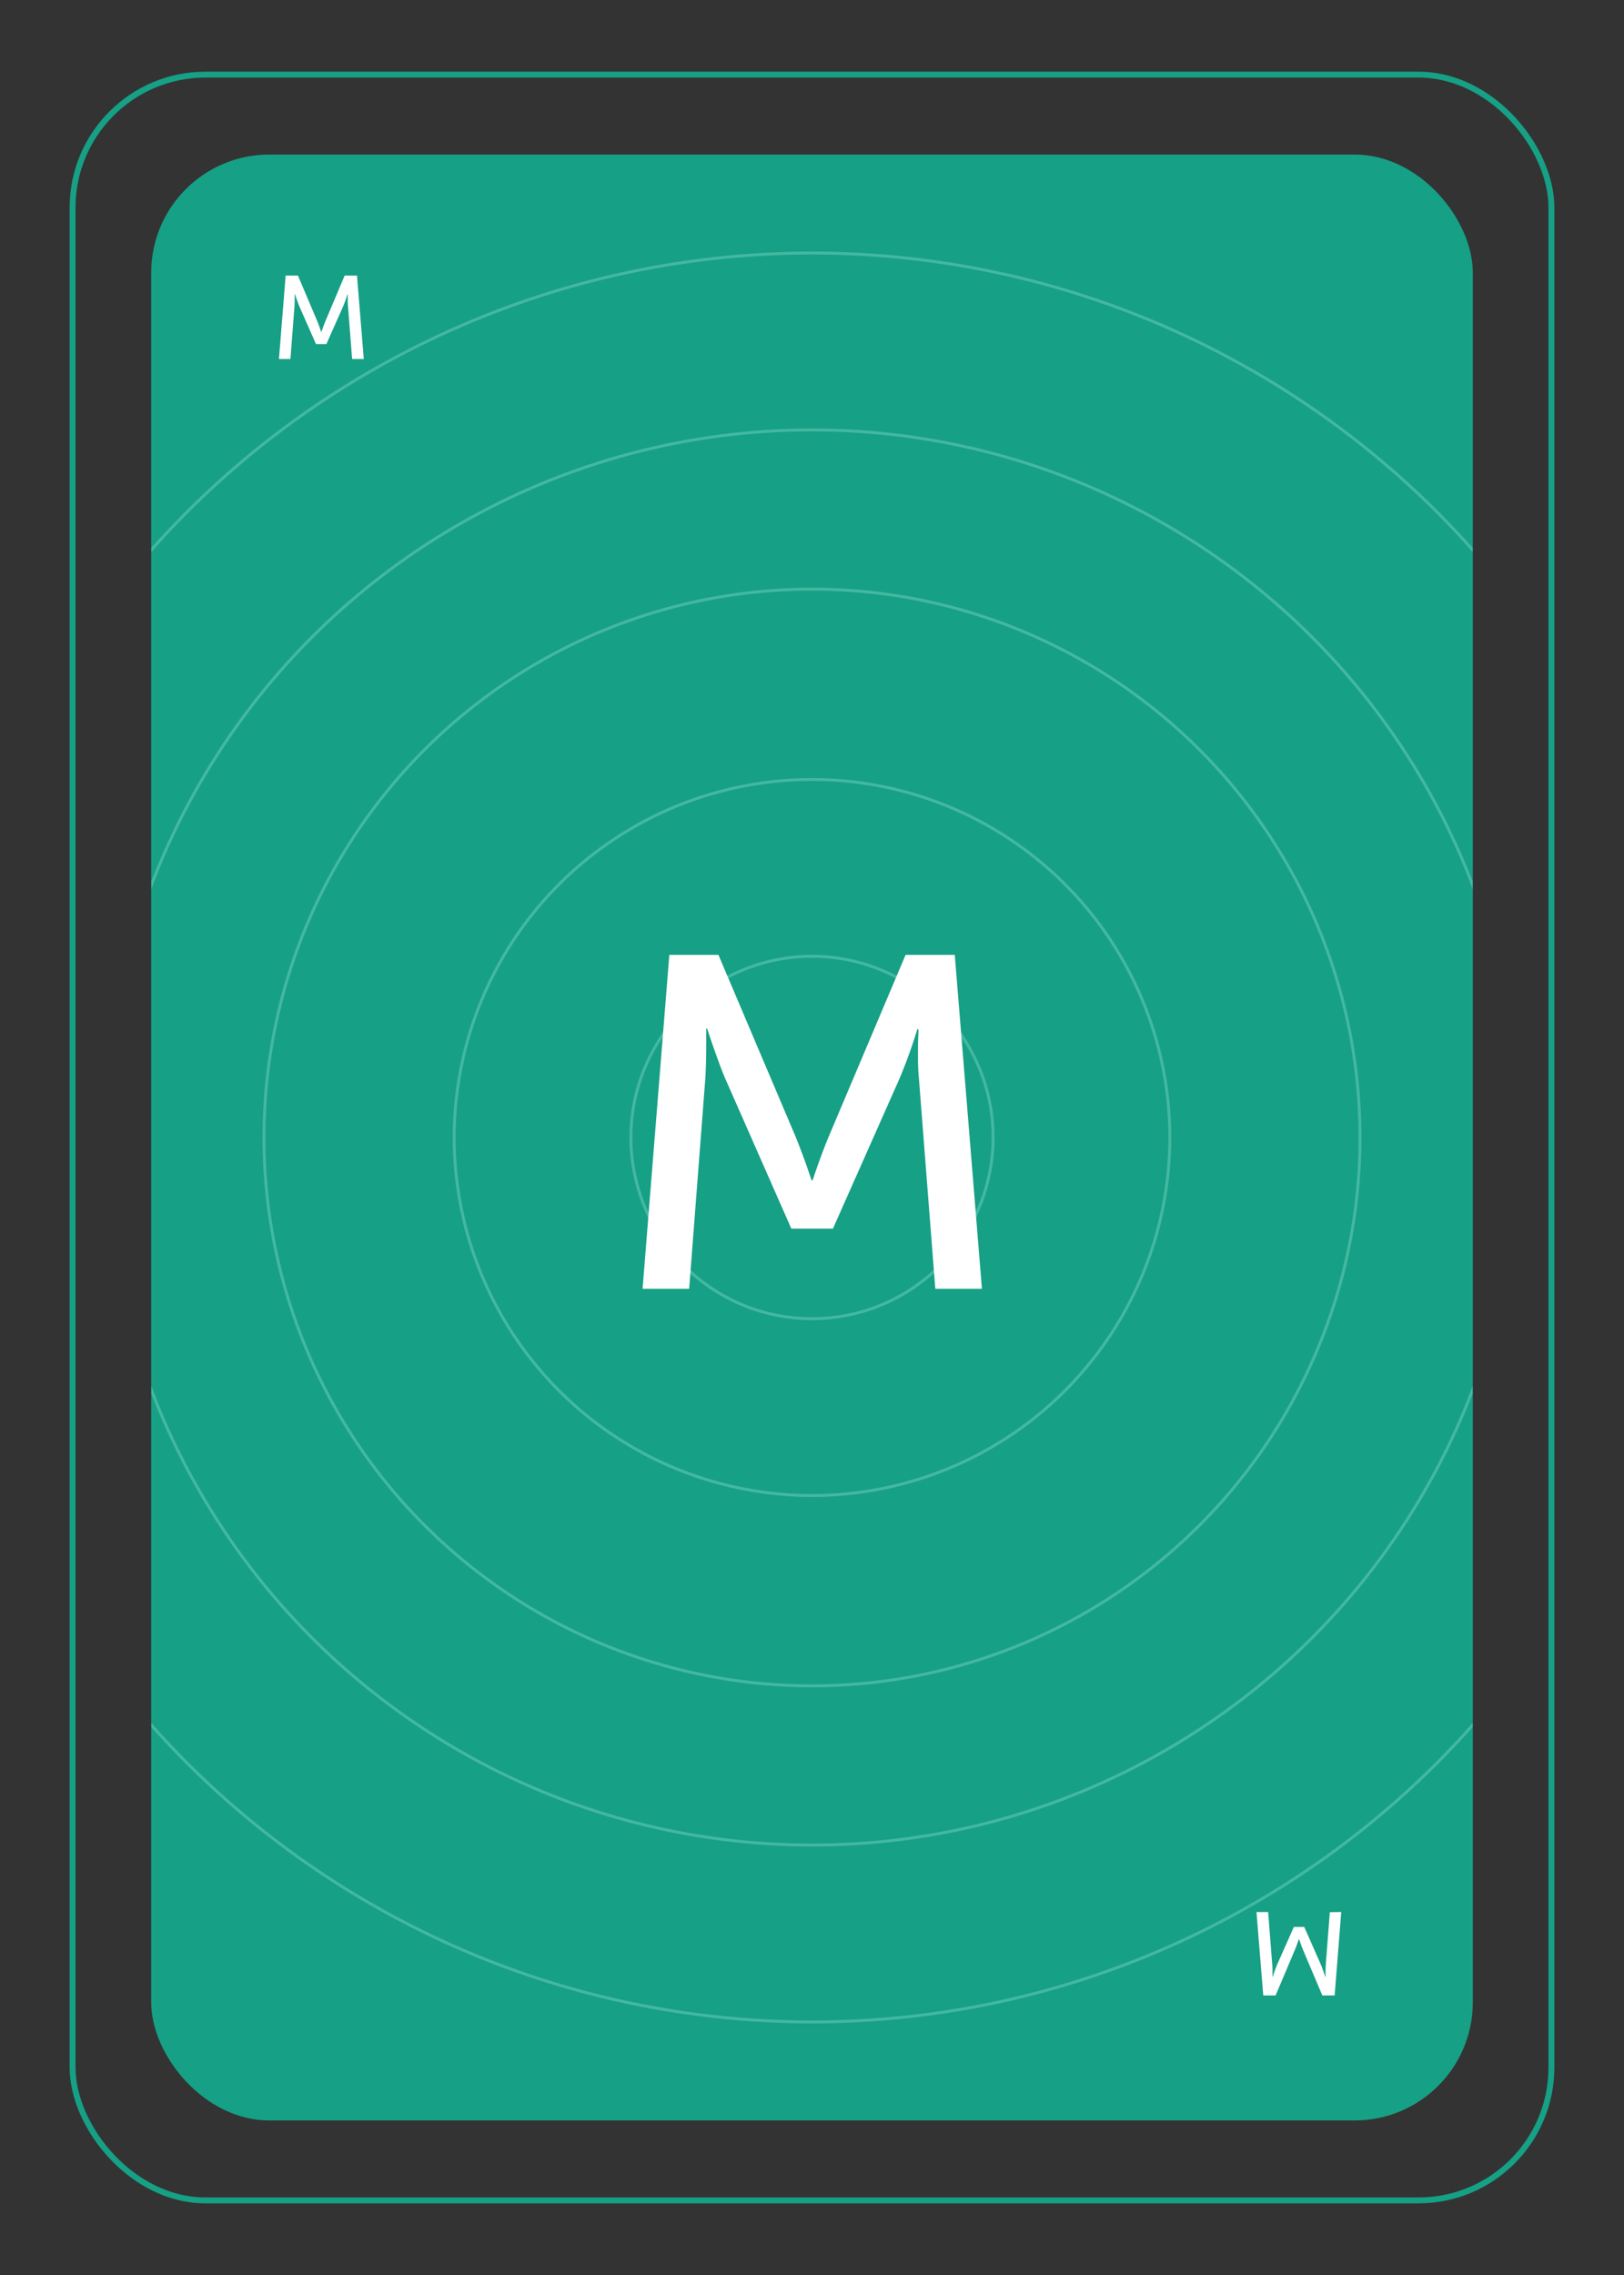 <svg id="Laag_1" data-name="Laag 1" xmlns="http://www.w3.org/2000/svg" xmlns:xlink="http://www.w3.org/1999/xlink" viewBox="0 0 550 770"><rect x="0" y="0" width="550" height="770" fill="#333333" stroke="none"/><defs><style>.cls-1{fill:#16a085;}.cls-2{clip-path:url(#clip-path);}.cls-3{opacity:0.25;}.cls-4,.cls-5{fill:none;stroke-miterlimit:10;}.cls-4{stroke:#ccfff5;}.cls-5{stroke:#16a085;stroke-width:2px;}.cls-6{fill:#fff;}</style><clipPath id="clip-path"><rect class="cls-1" x="51.2" y="52.31" width="447.6" height="665.38" rx="40" ry="40"/></clipPath></defs><title>CoostoPoker_M</title><rect class="cls-1" x="51.2" y="52.31" width="447.6" height="665.38" rx="40" ry="40"/><g class="cls-2"><g class="cls-3"><circle class="cls-4" cx="275" cy="385" r="299.36"/><circle class="cls-4" cx="275" cy="385" r="239.49"/><circle class="cls-4" cx="275" cy="385" r="185.6"/><circle class="cls-4" cx="275" cy="385" r="121.18"/><circle class="cls-4" cx="275" cy="385" r="61.33"/></g></g><rect class="cls-5" x="24.58" y="25.26" width="500.84" height="719.49" rx="45" ry="45"/><path class="cls-6" d="M217.62,436.2l9.06-113h16.64l25.94,61.09q1.17,2.81,2.58,6.6t2.19,6.21l.86,2.42h.31q3-9,5.63-15.23l25.86-61.09h16.66l9.2,113H316.76L311.21,365a72.32,72.32,0,0,1-.31-7.27v-2.58q0-2.42.08-4.14l.08-2.66h-.39a173.06,173.06,0,0,1-6,16.64l-22.58,50.86H268L245.59,365q-1.17-2.73-2.7-7T240.43,351l-.94-2.89h-.31v4.84q0,7-.31,12.11L233.4,436.2Z"/><path class="cls-6" d="M94.47,121.51l2.27-28.24h4.16l6.48,15.27q.29.7.64,1.65t.55,1.55l.21.61h.08q.76-2.25,1.41-3.81l6.46-15.27h4.17l2.3,28.24h-3.95l-1.39-17.79q-.08-.76-.08-1.82v-.64q0-.6,0-1l0-.66h-.1a43,43,0,0,1-1.5,4.16l-5.64,12.71h-3.52l-5.61-12.71q-.29-.68-.67-1.74t-.62-1.78l-.23-.72h-.08v1.21q0,1.74-.08,3l-1.37,17.79Z"/><path class="cls-6" d="M454.24,647.14,452,675.39h-4.16l-6.48-15.27q-.29-.7-.64-1.65t-.55-1.55l-.21-.61h-.08q-.76,2.25-1.41,3.81L432,675.39h-4.17l-2.3-28.24h3.95l1.39,17.79q.08.76.08,1.82v.64q0,.6,0,1l0,.66h.1a43.13,43.13,0,0,1,1.5-4.16l5.64-12.71h3.52l5.61,12.71q.29.68.67,1.74t.62,1.78l.23.72h.08V668q0-1.74.08-3l1.37-17.79Z"/></svg>